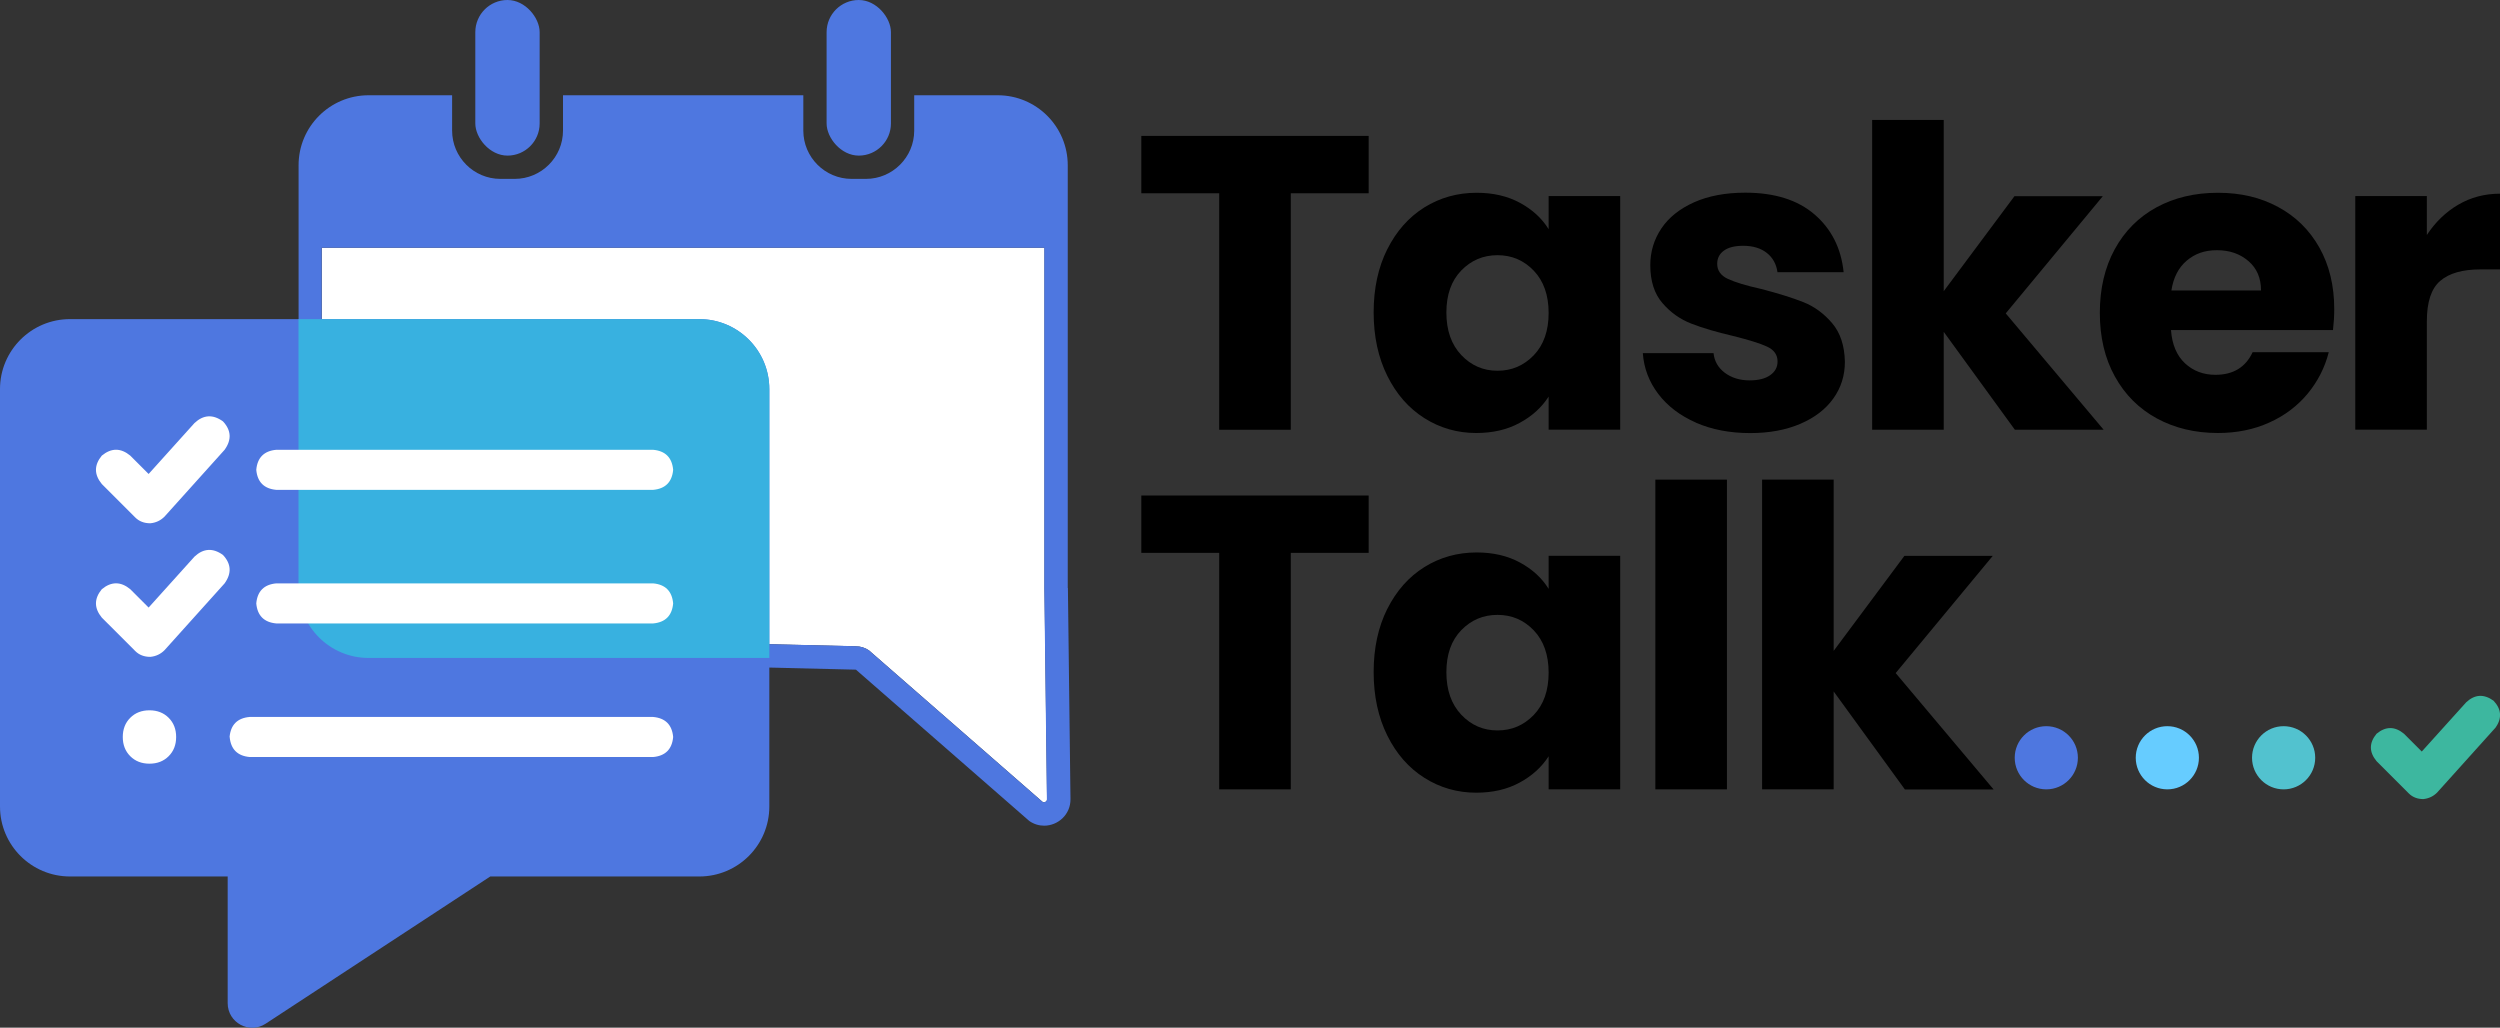 <svg xmlns="http://www.w3.org/2000/svg" viewBox="0 0 300.75 123.63">
  <rect x="0" y="0" width="300.75" height="123.63" fill="#333333" stroke="none"/>
  <defs>
    <style>
      .cls-1, .cls-2, .cls-3, .cls-4, .cls-5, .cls-6, .cls-7 {
        stroke-width: 0px;
      }

      .cls-2 {
        fill: #fff;
      }

      .cls-3 {
        fill: #4e77e0;
      }

      .cls-4 {
        fill: #52c2cf;
      }

      .cls-5 {
        fill: #6cf;
      }

      .cls-6 {
        fill: #3db79f;
      }

      .cls-7 {
        fill: #38b1e0;
      }
    </style>
  </defs>
  <g id="logo">
    <path class="cls-2" d="m125.59,96.52c.1,0,.2-.05.28-.12.06-.07.09-.14.09-.24l-.31-25.39s0-.02,0-.03V29.8H38.71v40.94c0,3.09,2.52,5.61,5.61,5.61l58.63,1.4c.57,0,1.13.17,1.6.5l20.85,18.2c.09.06.15.07.19.07Z"/>
    <rect class="cls-3" x="57.18" y="0" width="7.74" height="18.72" rx="3.87" ry="3.87"/>
    <path class="cls-3" d="m128.45,70.73V19.88h0c0-4.65-3.77-8.42-8.42-8.42h-10.05v4.25c0,3.21-2.61,5.81-5.81,5.81h-1.72c-3.21,0-5.81-2.61-5.81-5.81v-4.25h-28.91v4.25c0,3.21-2.61,5.81-5.81,5.81h-1.72c-3.21,0-5.81-2.61-5.81-5.81v-4.25h0s-10.05,0-10.05,0c-4.65,0-8.42,3.77-8.42,8.42h0v50.86c0,4.65,3.77,8.42,8.42,8.42l58.63,1.4,20.85,18.2c.56.39,1.18.57,1.79.57,1.65,0,3.19-1.32,3.17-3.2l-.31-25.39Zm-2.59,25.66c-.07.07-.18.12-.28.12-.04,0-.1,0-.19-.07l-20.85-18.2c-.47-.32-1.03-.5-1.6-.5l-58.63-1.4c-3.09,0-5.61-2.52-5.61-5.61V29.8h86.93v40.94s0,.02,0,.03l.31,25.39c0,.11-.02.18-.09.24Z"/>
    <rect class="cls-3" x="99.44" y="0" width="7.74" height="18.72" rx="3.87" ry="3.87"/>
    <path class="cls-3" d="m84.13,105.44h-25.15l-27.02,17.71c-1.96,1.29-4.57-.12-4.57-2.47v-15.24s-18.97,0-18.97,0c-4.65,0-8.42-3.77-8.42-8.42v-50.21c0-4.65,3.77-8.42,8.42-8.42h75.71c4.65,0,8.42,3.77,8.42,8.42v50.21c0,4.65-3.77,8.42-8.42,8.42Z"/>
    <path class="cls-7" d="m84.13,38.39h-48.22v32.34c0,4.65,3.77,8.42,8.42,8.42h48.22v-32.34c0-4.65-3.77-8.42-8.42-8.42Z"/>
    <path class="cls-2" d="m27.02,54.11l-7.23,8.04c-.47.47-1.04.74-1.71.8-.74,0-1.34-.23-1.81-.7l-4.02-4.02c-.94-1.14-.94-2.28,0-3.42,1.14-.94,2.28-.94,3.42,0l2.21,2.21,5.52-6.13c1.07-1,2.21-1.07,3.42-.2,1,1.07,1.07,2.21.2,3.42Zm0,16.07l-7.23,8.04c-.47.47-1.04.74-1.71.8-.74,0-1.34-.23-1.81-.7l-4.02-4.02c-.94-1.14-.94-2.28,0-3.42,1.14-.94,2.28-.94,3.42,0l2.21,2.21,5.52-6.13c1.07-1,2.21-1.07,3.42-.2,1,1.07,1.07,2.21.2,3.42Zm-5.83,18.48c0,.94-.3,1.71-.9,2.31-.6.6-1.37.9-2.31.9s-1.71-.3-2.31-.9c-.6-.6-.9-1.37-.9-2.31s.3-1.71.9-2.31c.6-.6,1.37-.9,2.31-.9s1.71.3,2.31.9c.6.6.9,1.37.9,2.31Zm6.43,0c.13-1.47.94-2.28,2.41-2.41h48.54c1.47.13,2.28.94,2.41,2.41-.13,1.47-.94,2.28-2.41,2.41H30.04c-1.47-.13-2.28-.94-2.41-2.41Zm5.62-29.73c-1.47-.13-2.28-.94-2.41-2.41.13-1.47.94-2.28,2.41-2.41h45.33c1.47.13,2.28.94,2.41,2.41-.13,1.47-.94,2.28-2.41,2.41h-45.33,45.33-45.33Zm-2.41,13.66c.13-1.47.94-2.28,2.41-2.41h45.33c1.47.13,2.28.94,2.41,2.41-.13,1.47-.94,2.28-2.41,2.41h-45.33c-1.47-.13-2.28-.94-2.41-2.41Z"/>
    <path class="cls-1" d="m164.65,16.35v6.9h-9.37v28.45h-8.61v-28.45h-9.37v-6.9h27.34Z"/>
    <path class="cls-1" d="m166.89,29.99c1.09-2.18,2.58-3.86,4.46-5.04,1.88-1.17,3.98-1.76,6.29-1.76,1.98,0,3.72.4,5.21,1.21,1.49.81,2.64,1.86,3.45,3.17v-3.98h8.61v28.1h-8.61v-3.98c-.84,1.31-2.01,2.37-3.5,3.17-1.49.81-3.23,1.21-5.21,1.21-2.28,0-4.36-.6-6.24-1.79-1.88-1.19-3.37-2.89-4.46-5.09-1.09-2.2-1.64-4.74-1.64-7.63s.55-5.42,1.64-7.6Zm17.62,2.57c-1.19-1.24-2.64-1.86-4.36-1.86s-3.16.61-4.36,1.84c-1.19,1.23-1.79,2.91-1.79,5.06s.6,3.85,1.79,5.11c1.19,1.26,2.64,1.89,4.36,1.89s3.16-.62,4.36-1.86c1.19-1.24,1.79-2.94,1.79-5.09s-.6-3.84-1.79-5.09Z"/>
    <path class="cls-1" d="m204.02,50.84c-1.91-.84-3.42-1.99-4.53-3.45s-1.73-3.1-1.86-4.91h8.51c.1.97.55,1.76,1.36,2.37.81.6,1.8.91,2.97.91,1.07,0,1.91-.21,2.49-.63.59-.42.88-.96.88-1.64,0-.81-.42-1.4-1.26-1.79-.84-.39-2.2-.81-4.08-1.28-2.01-.47-3.69-.96-5.04-1.49-1.34-.52-2.5-1.34-3.47-2.47-.97-1.12-1.46-2.64-1.46-4.56,0-1.61.44-3.08,1.33-4.41.89-1.33,2.2-2.37,3.93-3.15,1.73-.77,3.78-1.16,6.17-1.16,3.52,0,6.3.87,8.33,2.62,2.03,1.75,3.2,4.06,3.5,6.95h-7.96c-.13-.97-.56-1.75-1.28-2.32-.72-.57-1.67-.86-2.84-.86-1.01,0-1.78.19-2.32.58-.54.39-.81.92-.81,1.59,0,.81.43,1.41,1.28,1.81.86.4,2.19.81,4,1.21,2.08.54,3.78,1.07,5.09,1.59,1.31.52,2.46,1.36,3.45,2.52.99,1.16,1.5,2.71,1.54,4.66,0,1.64-.46,3.11-1.39,4.41-.92,1.29-2.25,2.31-3.98,3.05-1.73.74-3.73,1.11-6.02,1.11-2.45,0-4.63-.42-6.55-1.26Z"/>
    <path class="cls-1" d="m242.39,51.7l-8.56-11.78v11.78h-8.61V14.43h8.61v20.6l8.51-11.43h10.63l-11.68,14.1,11.78,14h-10.68Z"/>
    <path class="cls-1" d="m280.66,39.71h-19.49c.13,1.75.7,3.08,1.69,4,.99.92,2.21,1.38,3.65,1.38,2.15,0,3.64-.91,4.48-2.72h9.16c-.47,1.85-1.32,3.51-2.54,4.99-1.23,1.48-2.76,2.64-4.61,3.47-1.85.84-3.91,1.26-6.19,1.26-2.75,0-5.2-.59-7.35-1.76-2.15-1.17-3.83-2.85-5.04-5.04-1.21-2.18-1.81-4.73-1.81-7.65s.6-5.47,1.79-7.65c1.19-2.18,2.86-3.86,5.01-5.04,2.15-1.17,4.62-1.76,7.4-1.76s5.14.57,7.25,1.71c2.12,1.14,3.77,2.77,4.96,4.88,1.19,2.12,1.79,4.58,1.79,7.4,0,.81-.05,1.65-.15,2.52Zm-8.66-4.78c0-1.48-.5-2.65-1.51-3.52-1.01-.87-2.27-1.31-3.78-1.31s-2.66.42-3.65,1.26c-.99.84-1.6,2.03-1.84,3.58h10.78Z"/>
    <path class="cls-1" d="m295.72,24.63c1.51-.89,3.19-1.33,5.04-1.33v9.11h-2.37c-2.15,0-3.76.46-4.83,1.38-1.08.92-1.61,2.54-1.61,4.86v13.04h-8.61v-28.1h8.61v4.68c1.01-1.54,2.27-2.76,3.78-3.65Z"/>
    <path class="cls-1" d="m164.65,59.61v6.9h-9.37v28.45h-8.61v-28.45h-9.37v-6.9h27.34Z"/>
    <path class="cls-1" d="m166.89,73.26c1.09-2.18,2.58-3.86,4.46-5.04,1.88-1.17,3.98-1.76,6.29-1.76,1.98,0,3.72.4,5.21,1.21,1.49.81,2.64,1.86,3.45,3.17v-3.98h8.61v28.1h-8.61v-3.98c-.84,1.31-2.01,2.37-3.5,3.17-1.49.81-3.23,1.21-5.21,1.21-2.28,0-4.36-.6-6.24-1.79-1.88-1.19-3.37-2.89-4.46-5.09-1.09-2.2-1.64-4.74-1.64-7.63s.55-5.42,1.64-7.6Zm17.62,2.57c-1.19-1.24-2.64-1.86-4.36-1.86s-3.16.61-4.36,1.84c-1.19,1.23-1.79,2.91-1.79,5.06s.6,3.85,1.79,5.11c1.19,1.26,2.64,1.89,4.36,1.89s3.16-.62,4.36-1.86c1.19-1.24,1.79-2.94,1.79-5.09s-.6-3.84-1.79-5.09Z"/>
    <path class="cls-1" d="m207.75,57.7v37.26h-8.61v-37.26h8.61Z"/>
    <path class="cls-1" d="m229.15,94.96l-8.56-11.78v11.78h-8.61v-37.26h8.61v20.6l8.51-11.43h10.63l-11.68,14.1,11.78,14h-10.68Z"/>
    <circle class="cls-3" cx="246.17" cy="91.16" r="3.8"/>
    <circle class="cls-5" cx="260.73" cy="91.16" r="3.8"/>
    <circle class="cls-4" cx="274.72" cy="91.16" r="3.8"/>
    <path class="cls-6" d="m300.17,87.58l-6.99,7.77c-.45.45-1,.71-1.65.78-.71,0-1.3-.23-1.75-.68l-3.88-3.88c-.91-1.1-.91-2.2,0-3.3,1.1-.91,2.2-.91,3.3,0l2.14,2.14,5.34-5.92c1.03-.97,2.14-1.03,3.3-.19.97,1.04,1.03,2.14.19,3.3Z"/>
  </g>
</svg>